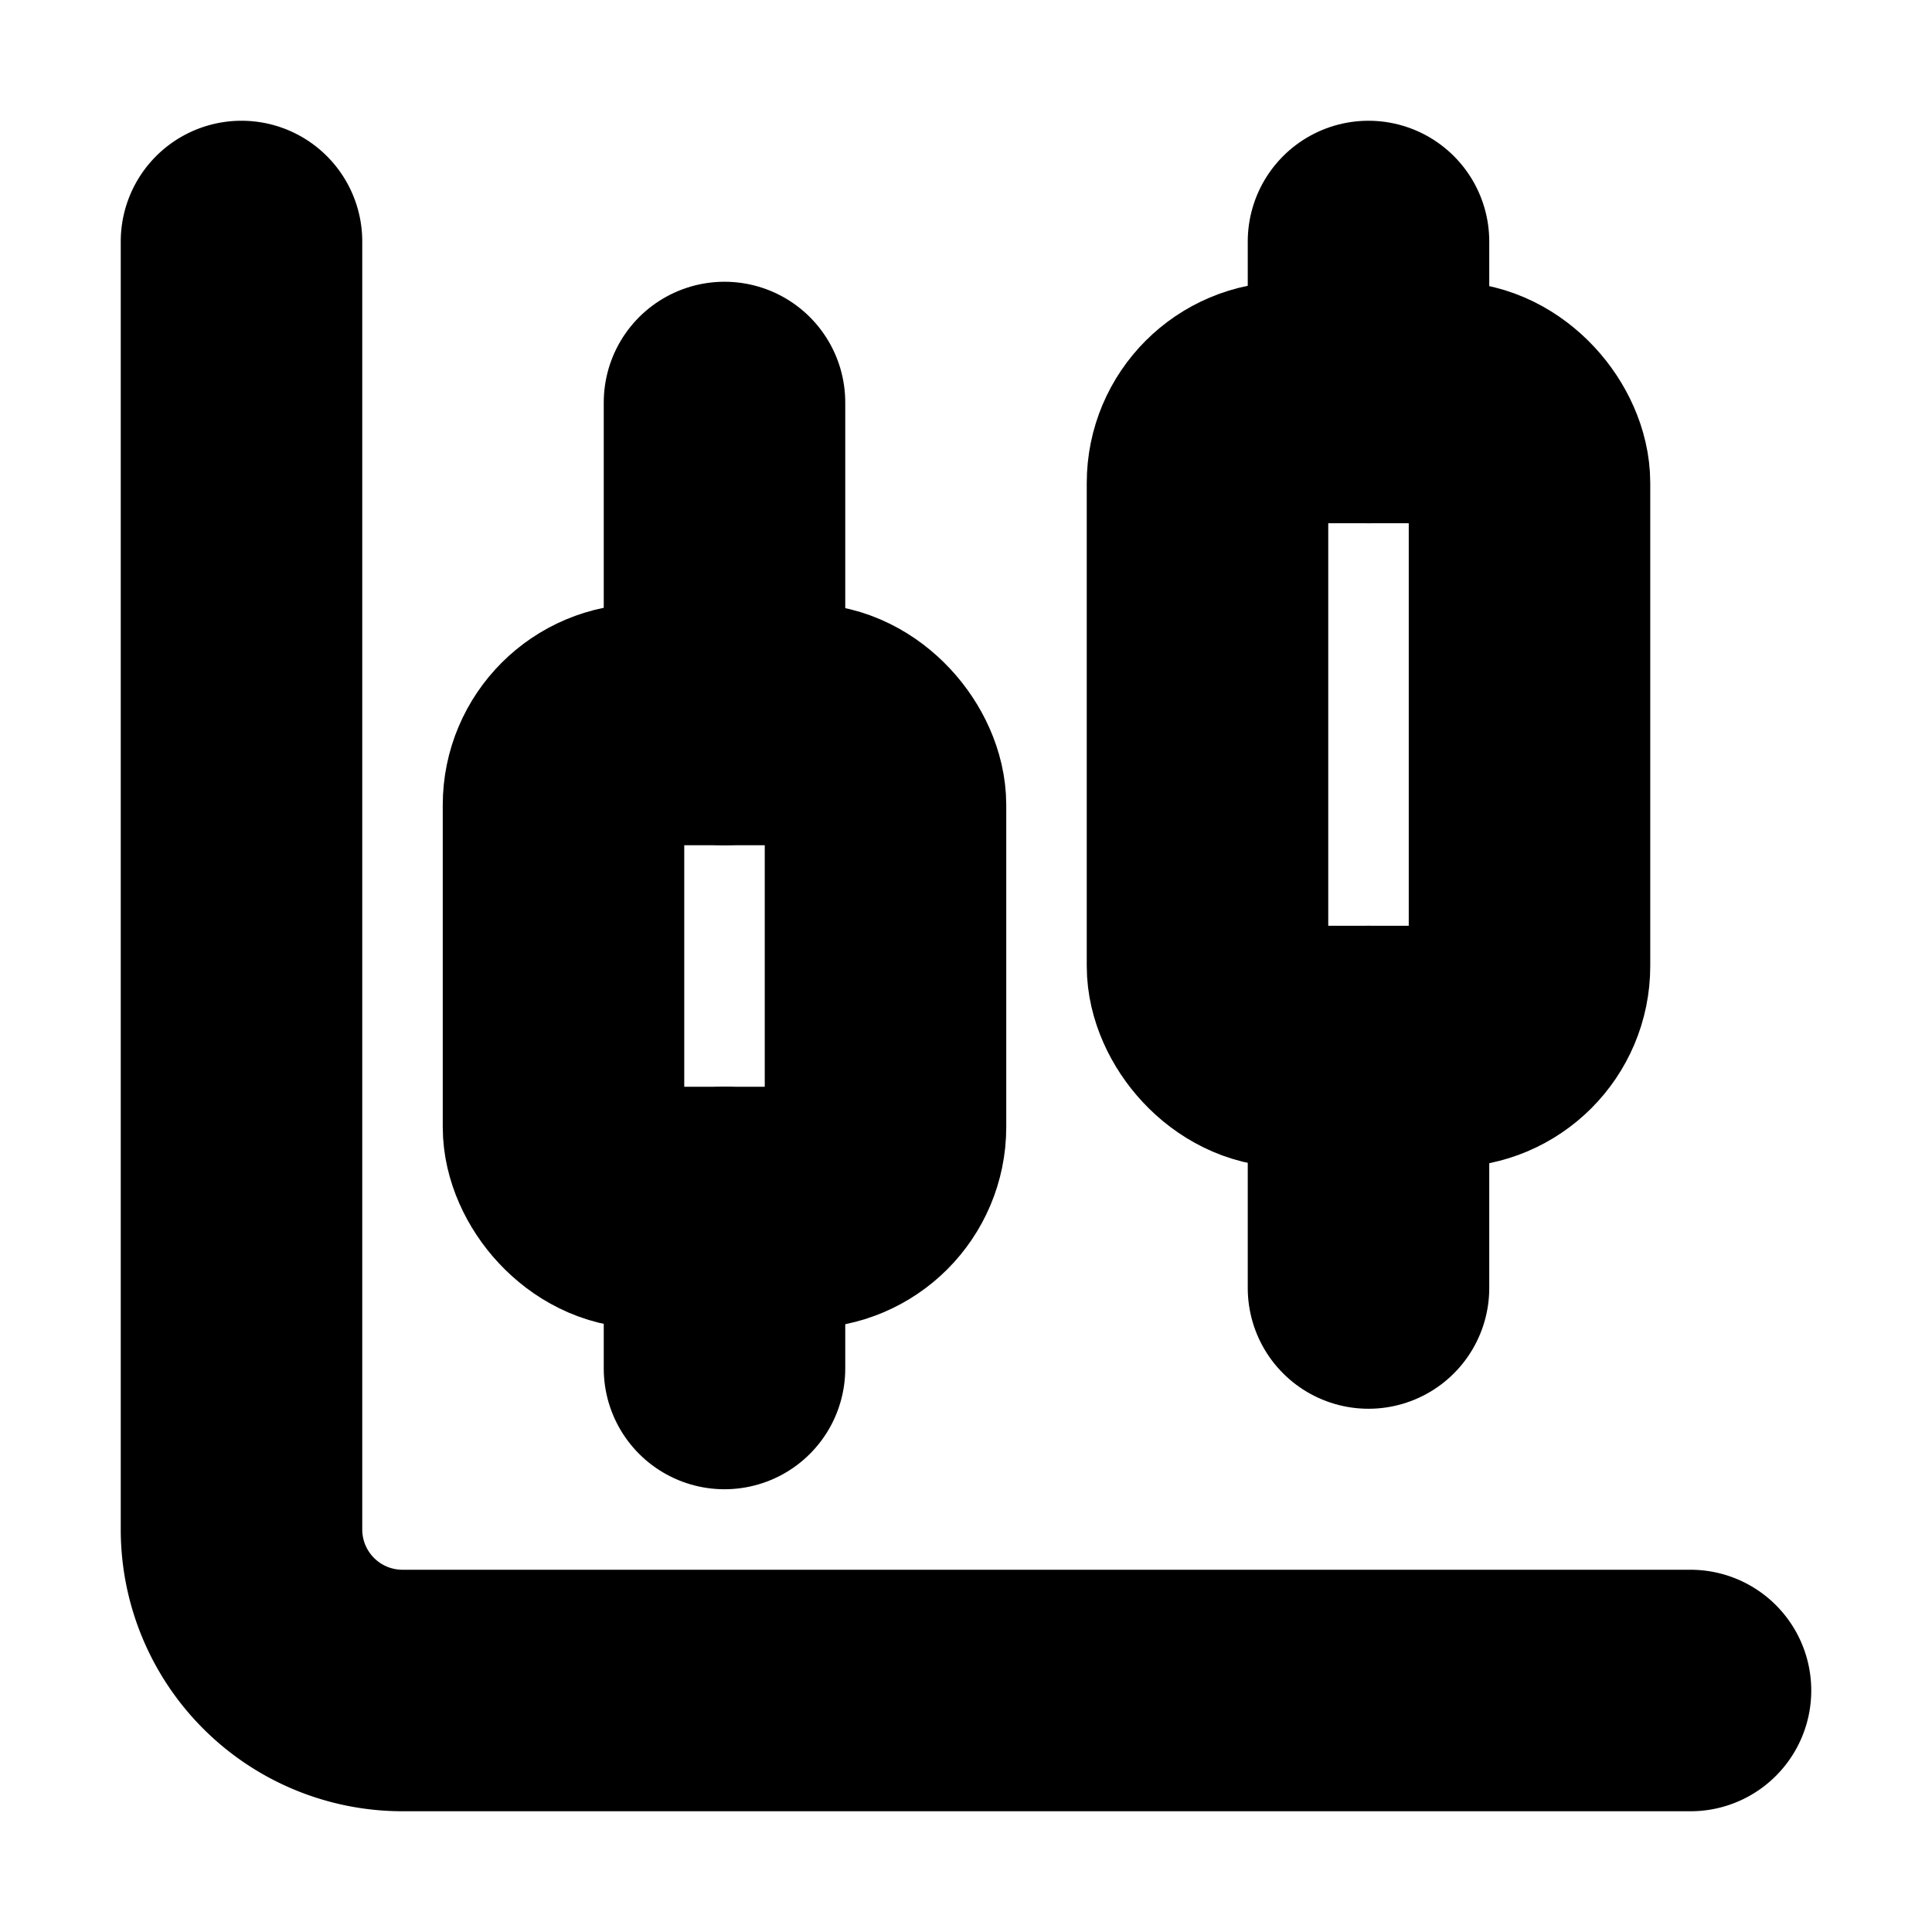 <?xml version="1.0"?>
<svg xmlns="http://www.w3.org/2000/svg" width="24" height="24" viewBox="0 0 24 24" fill="none" stroke="currentColor" stroke-width="3.000" stroke-linecap="round" stroke-linejoin="round">
  <path d="M9 5v4"/>
  <rect width="4" height="6" x="7" y="9" rx="1"/>
  <path d="M9 15v2"/>
  <path d="M17 3v2"/>
  <rect width="4" height="8" x="15" y="5" rx="1"/>
  <path d="M17 13v3"/>
  <path d="M3 3v16a2 2 0 0 0 2 2h16"/>
</svg>

